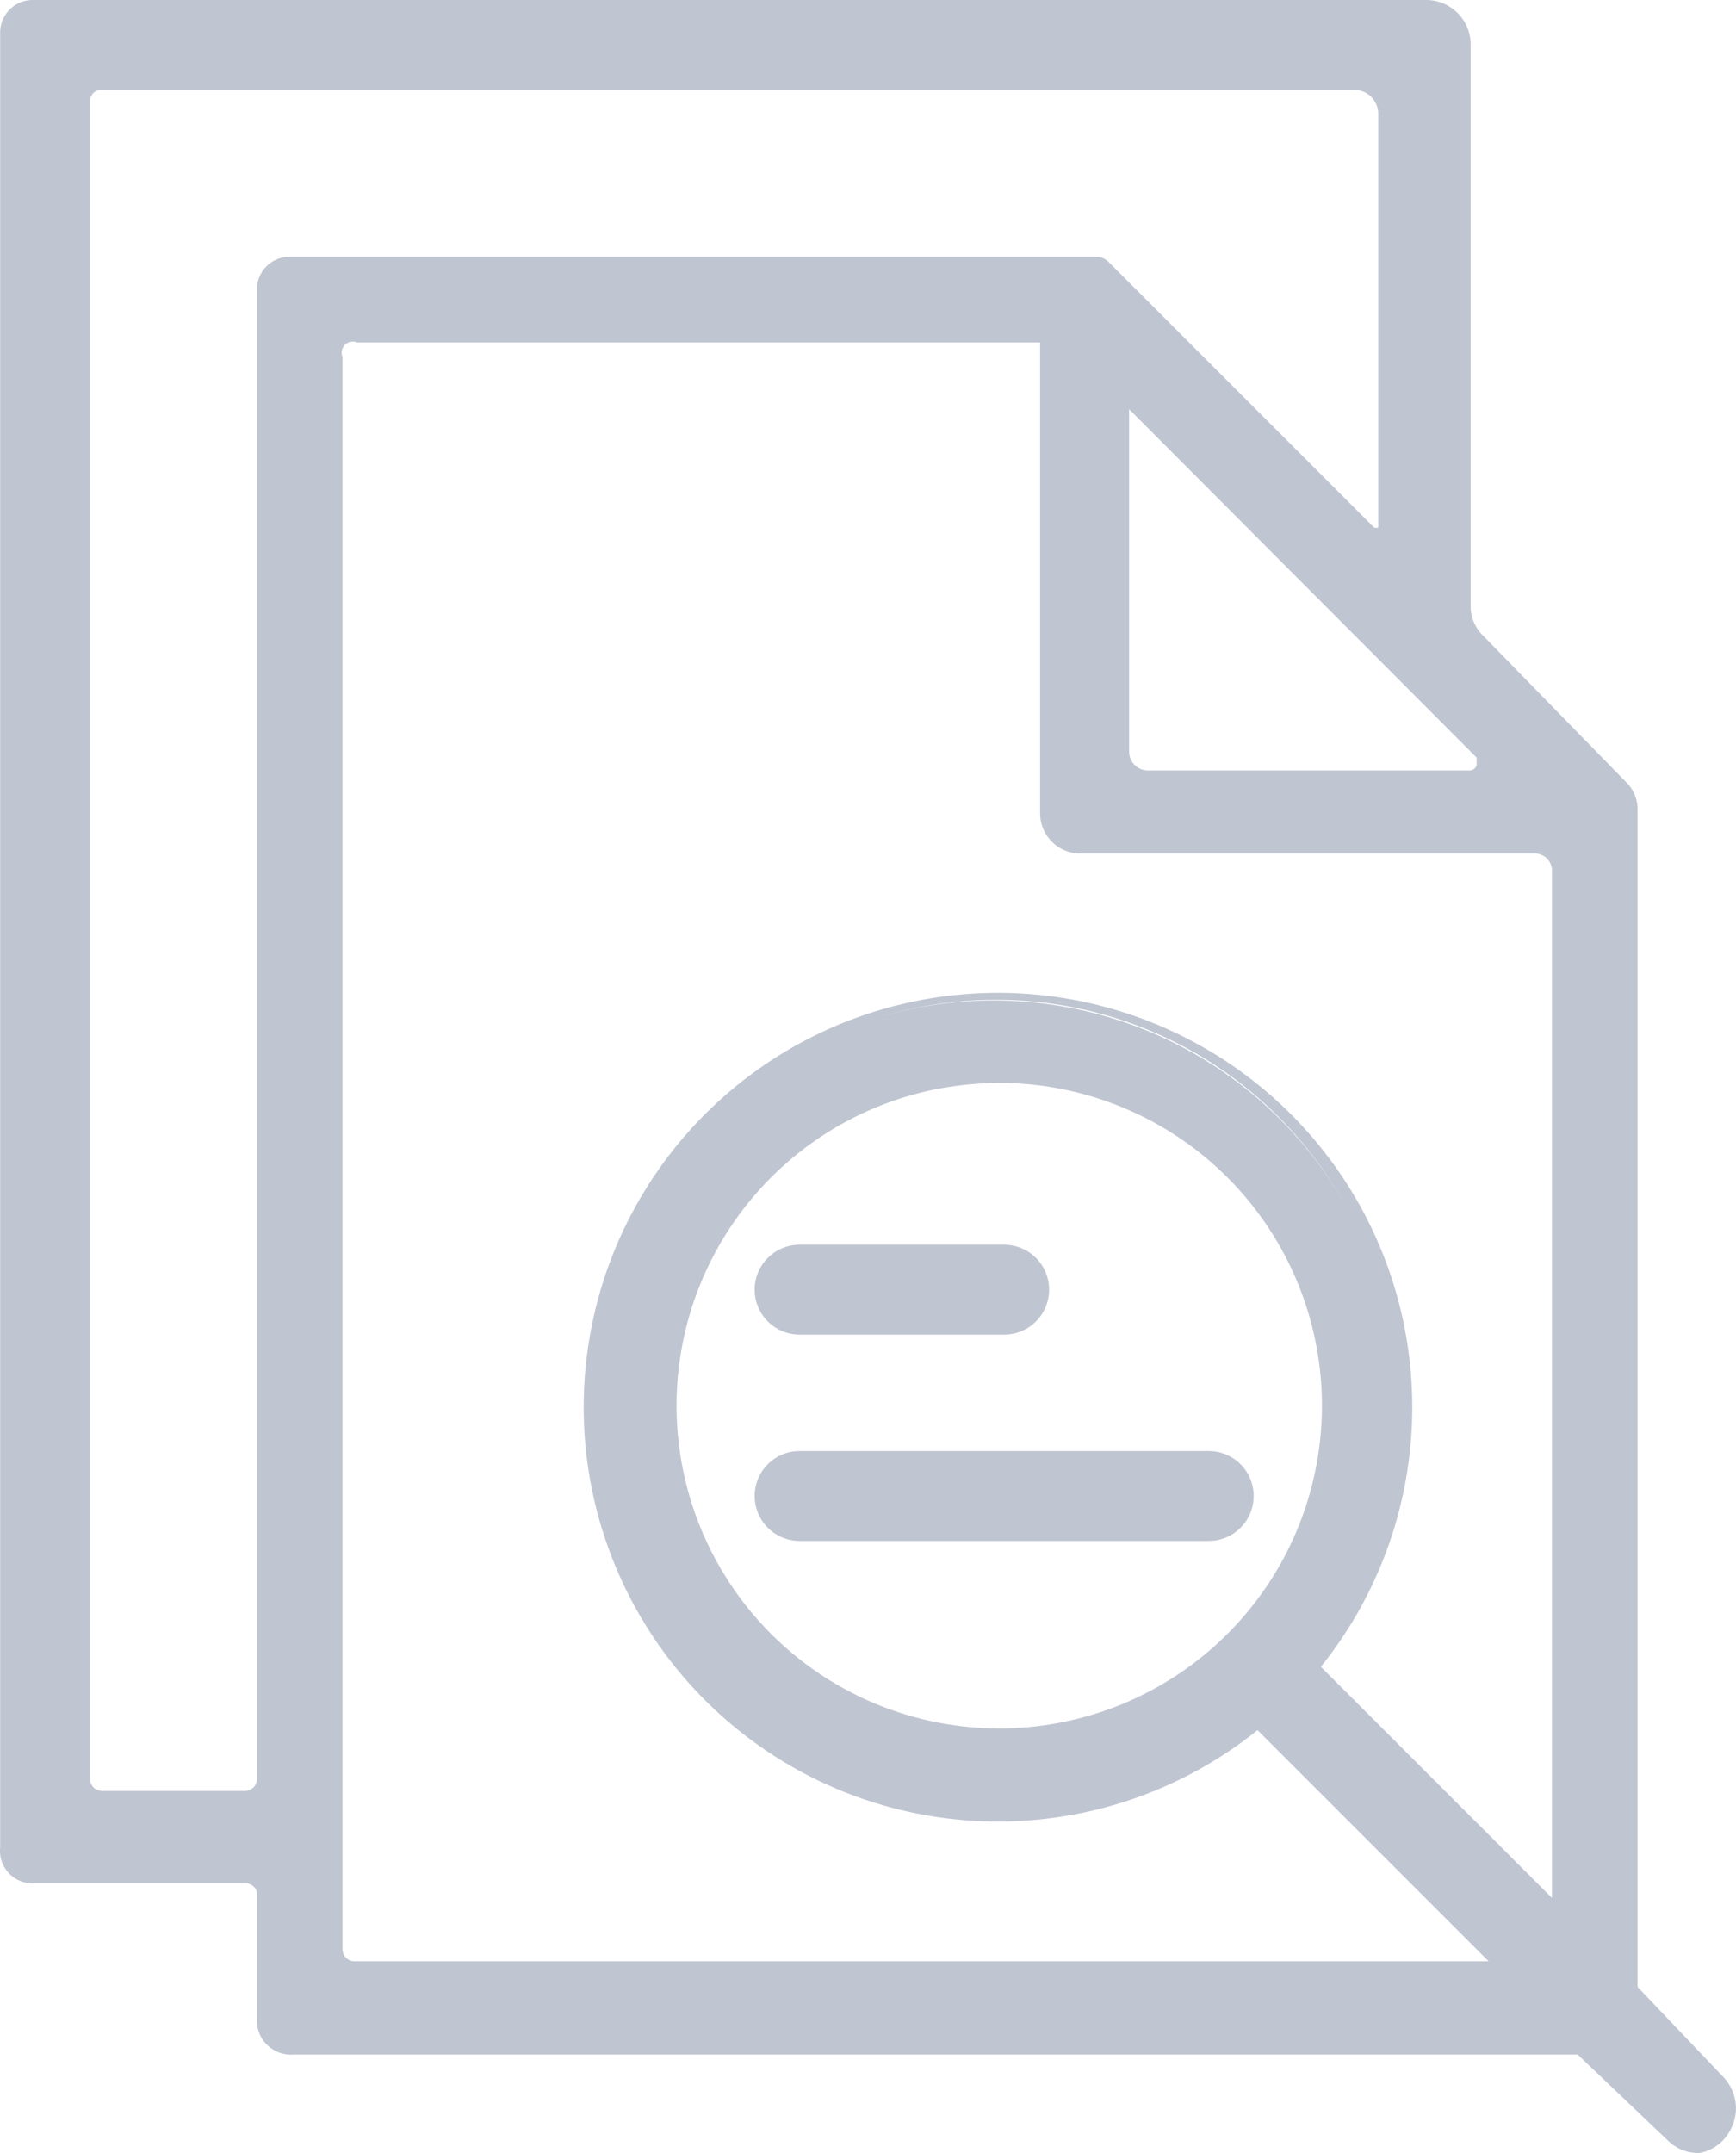 <svg xmlns="http://www.w3.org/2000/svg" width="20.282" height="25.15" viewBox="0 0 20.282 25.15">
  <defs>
    <style>
      .cls-1 {
        fill: #bfc5d1;
      }
    </style>
  </defs>
  <g id="Search" transform="translate(0.002)">
    <path id="Path_41" data-name="Path 41" class="cls-1" d="M20.13,24.34l-1.08-1.07V9.46A.32.32,0,0,0,19,9.23L17.24,7.51a.58.58,0,0,1-.18-.43V.52a.39.39,0,0,0-.4-.39H.38A.26.26,0,0,0,.12.38v21.2a.27.27,0,0,0,.27.26H2.85a.27.27,0,0,1,.27.26v1.47a.26.26,0,0,0,.26.26H18.49l1.07,1.08a.39.39,0,0,0,.29.11.38.38,0,0,0,.28-.11.42.42,0,0,0,0-.57ZM17.18,9.09H13.42a.35.35,0,0,1-.35-.34V4.63a.07.07,0,0,1,.11,0l4.15,4.15a.21.21,0,0,1-.15.31ZM.92,20.78V1.18A.26.26,0,0,1,1.18.92H15.86a.4.4,0,0,1,.4.4V6.11a.17.17,0,0,1-.3.12l-3.1-3.09H3.37a.25.25,0,0,0-.25.25V20.78a.27.27,0,0,1-.27.26H1.19a.27.27,0,0,1-.27-.26Zm3,2V4.17a.26.26,0,0,1,.26-.26h8a.07.07,0,0,1,.07.07V9.54a.35.35,0,0,0,.34.35H17.9a.32.32,0,0,1,.32.32V22.47l-3-3a4.73,4.73,0,1,0-.56.56l3,3H4.18a.27.27,0,0,1-.27-.26Zm7.75-2.41a3.92,3.92,0,1,1,3.92-3.92,3.92,3.92,0,0,1-3.92,3.92Z"/>
    <path id="Path_42" data-name="Path 42" class="cls-1" d="M19.85,25.15a.51.51,0,0,1-.37-.15l-1.05-1h-15A.4.4,0,0,1,3,23.57V22.1a.14.14,0,0,0-.15-.1H.39A.38.38,0,0,1,0,21.58V.38A.38.38,0,0,1,.38,0H16.66a.52.52,0,0,1,.52.52V7.08a.48.48,0,0,0,.14.34L19,9.14a.44.44,0,0,1,.13.32V23.21l1,1.05a.54.54,0,0,1,.15.37.56.56,0,0,1-.15.37A.51.51,0,0,1,19.85,25.15ZM.38.25A.13.13,0,0,0,.25.38v21.2a.13.13,0,0,0,.14.13H2.85a.39.39,0,0,1,.39.39v1.47a.14.14,0,0,0,.14.14H18.54l1.11,1.11a.29.29,0,0,0,.39,0,.27.27,0,0,0,.08-.19.28.28,0,0,0-.08-.2l-1.12-1.11V9.46a.24.24,0,0,0-.05-.14L17.15,7.6a.73.73,0,0,1-.22-.52V.52a.27.27,0,0,0-.27-.27ZM18,23.16H4.18a.39.39,0,0,1-.39-.39V4.17a.38.38,0,0,1,.38-.38h8A.18.18,0,0,1,12.4,4V9.54a.22.22,0,0,0,.22.22h5.31a.45.45,0,0,1,.45.45V22.77l-3.29-3.29.08-.08a4.67,4.67,0,1,0-.55.54l.08-.07ZM4.17,4A.13.13,0,0,0,4,4.17v18.6a.14.14,0,0,0,.14.14H17.39l-2.7-2.7a4.84,4.84,0,1,1,.74-.74l2.7,2.7v-12a.2.2,0,0,0-.2-.2H12.62a.47.47,0,0,1-.47-.47V4ZM2.85,21.17H1.19a.39.39,0,0,1-.39-.39V1.18A.38.38,0,0,1,1.18.8H15.86a.52.52,0,0,1,.53.52V6.11a.32.32,0,0,1-.19.28.3.3,0,0,1-.33-.07L12.79,3.24H3.37a.13.13,0,0,0-.13.13V20.78A.39.39,0,0,1,2.85,21.17ZM1.18,1.05a.13.13,0,0,0-.13.13v19.6a.14.14,0,0,0,.14.14H2.85A.14.14,0,0,0,3,20.78V3.37A.38.38,0,0,1,3.37,3h9.44a.2.2,0,0,1,.14.06l3.1,3.1a.05.05,0,0,0,.05,0h0V1.32a.28.28,0,0,0-.28-.27ZM11.66,20.48a4,4,0,1,1,4-4,4.06,4.06,0,0,1-4,4Zm0-7.83a4,4,0,0,0-.76.08,3.77,3.77,0,1,0,.76-.08Zm5.53-3.43H13.42A.47.47,0,0,1,13,8.75V4.63a.2.2,0,0,1,.12-.18.18.18,0,0,1,.2,0L17.47,8.6a.36.36,0,0,1,.07.37.33.33,0,0,1-.36.25Zm-4-4.44v4a.22.22,0,0,0,.22.22h3.76a.09.09,0,0,0,.08-.06V8.85Z"/>
    <path id="Path_43" data-name="Path 43" class="cls-1" d="M9.34,15.47h2.39a.4.4,0,0,0,0-.8H9.34a.4.4,0,1,0,0,.8Z"/>
    <path id="Path_44" data-name="Path 44" class="cls-1" d="M11.73,15.59H9.34a.525.525,0,0,1,0-1.05h2.39a.525.525,0,0,1,0,1.05Zm-2.39-.8a.28.28,0,0,0-.27.28.27.27,0,0,0,.27.27h2.39a.27.27,0,0,0,.27-.27.28.28,0,0,0-.27-.28Z"/>
    <path id="Path_45" data-name="Path 45" class="cls-1" d="M14.12,17.06H9.34a.4.4,0,1,0,0,.8h4.78a.4.4,0,1,0,0-.8Z"/>
    <path id="Path_46" data-name="Path 46" class="cls-1" d="M14.12,18H9.34a.525.525,0,0,1,0-1.05h4.78a.525.525,0,0,1,0,1.05Zm-4.78-.8a.28.28,0,0,0-.27.28.27.27,0,0,0,.27.27h4.78a.27.27,0,0,0,.27-.27.28.28,0,0,0-.27-.28Z"/>
  </g>
</svg>
